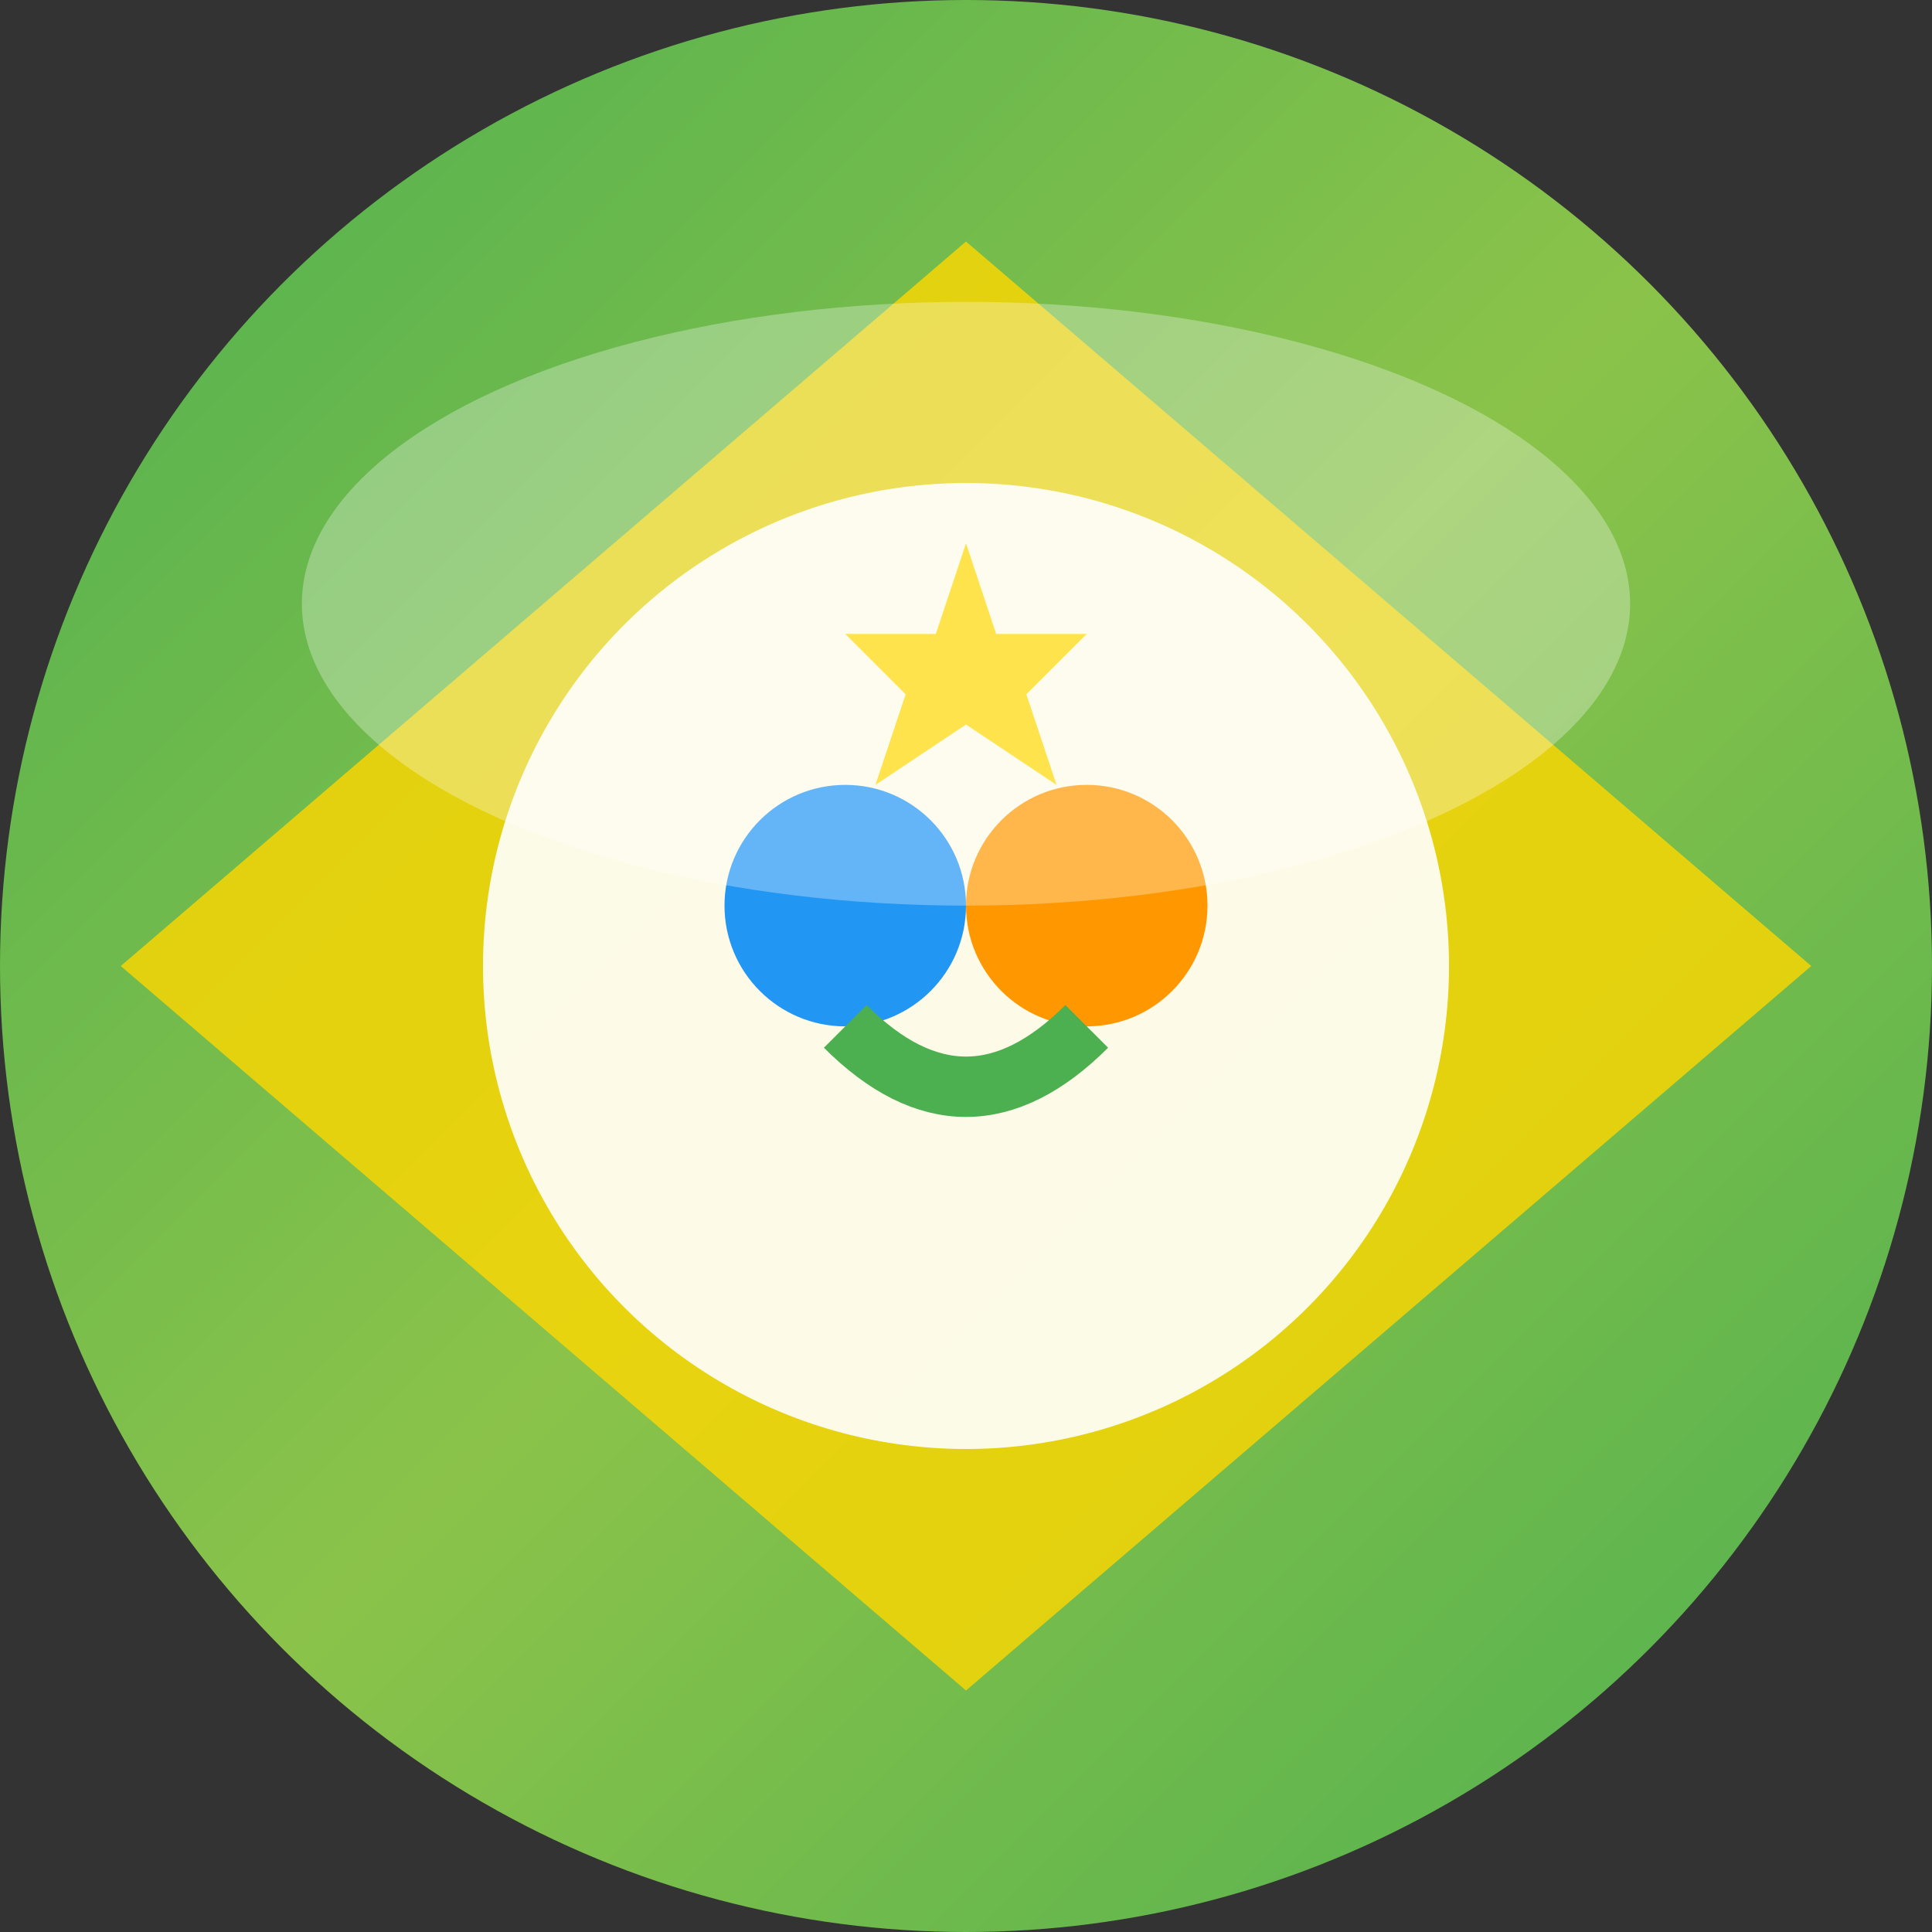 
<svg width="64" height="64" viewBox="0 0 64 64" xmlns="http://www.w3.org/2000/svg">
  <rect x="0" y="0" width="64" height="64" fill="#333333" stroke="none"/>
  <defs>
    <clipPath id="circleView">
      <circle cx="32" cy="32" r="32"/>
    </clipPath>
    <linearGradient id="friendlyGradient" x1="0%" y1="0%" x2="100%" y2="100%">
      <stop offset="0%" style="stop-color:#4CAF50;stop-opacity:1" />
      <stop offset="50%" style="stop-color:#8BC34A;stop-opacity:1" />
      <stop offset="100%" style="stop-color:#4CAF50;stop-opacity:1" />
    </linearGradient>
  </defs>
  <g clip-path="url(#circleView)">
    <!-- Base green background -->
    <rect width="64" height="64" fill="url(#friendlyGradient)"/>
    
    <!-- Golden diamond pattern -->
    <polygon points="32,8 60,32 32,56 4,32" fill="#FFD700" opacity="0.8"/>
    
    <!-- Center circle with friendship symbol -->
    <circle cx="32" cy="32" r="16" fill="#FFFFFF" opacity="0.9"/>
    
    <!-- Handshake/friendship symbol (simplified) -->
    <circle cx="28" cy="30" r="4" fill="#2196F3"/>
    <circle cx="36" cy="30" r="4" fill="#FF9800"/>
    <path d="M 28 34 Q 32 38 36 34" stroke="#4CAF50" stroke-width="2" fill="none"/>
    
    <!-- Peace/unity stars -->
    <polygon points="32,18 33,21 36,21 34,23 35,26 32,24 29,26 30,23 28,21 31,21" fill="#FFD700"/>
    
    <!-- Glossy effect -->
    <ellipse cx="32" cy="20" rx="22" ry="10" fill="white" opacity="0.3"/>
  </g>
</svg>
